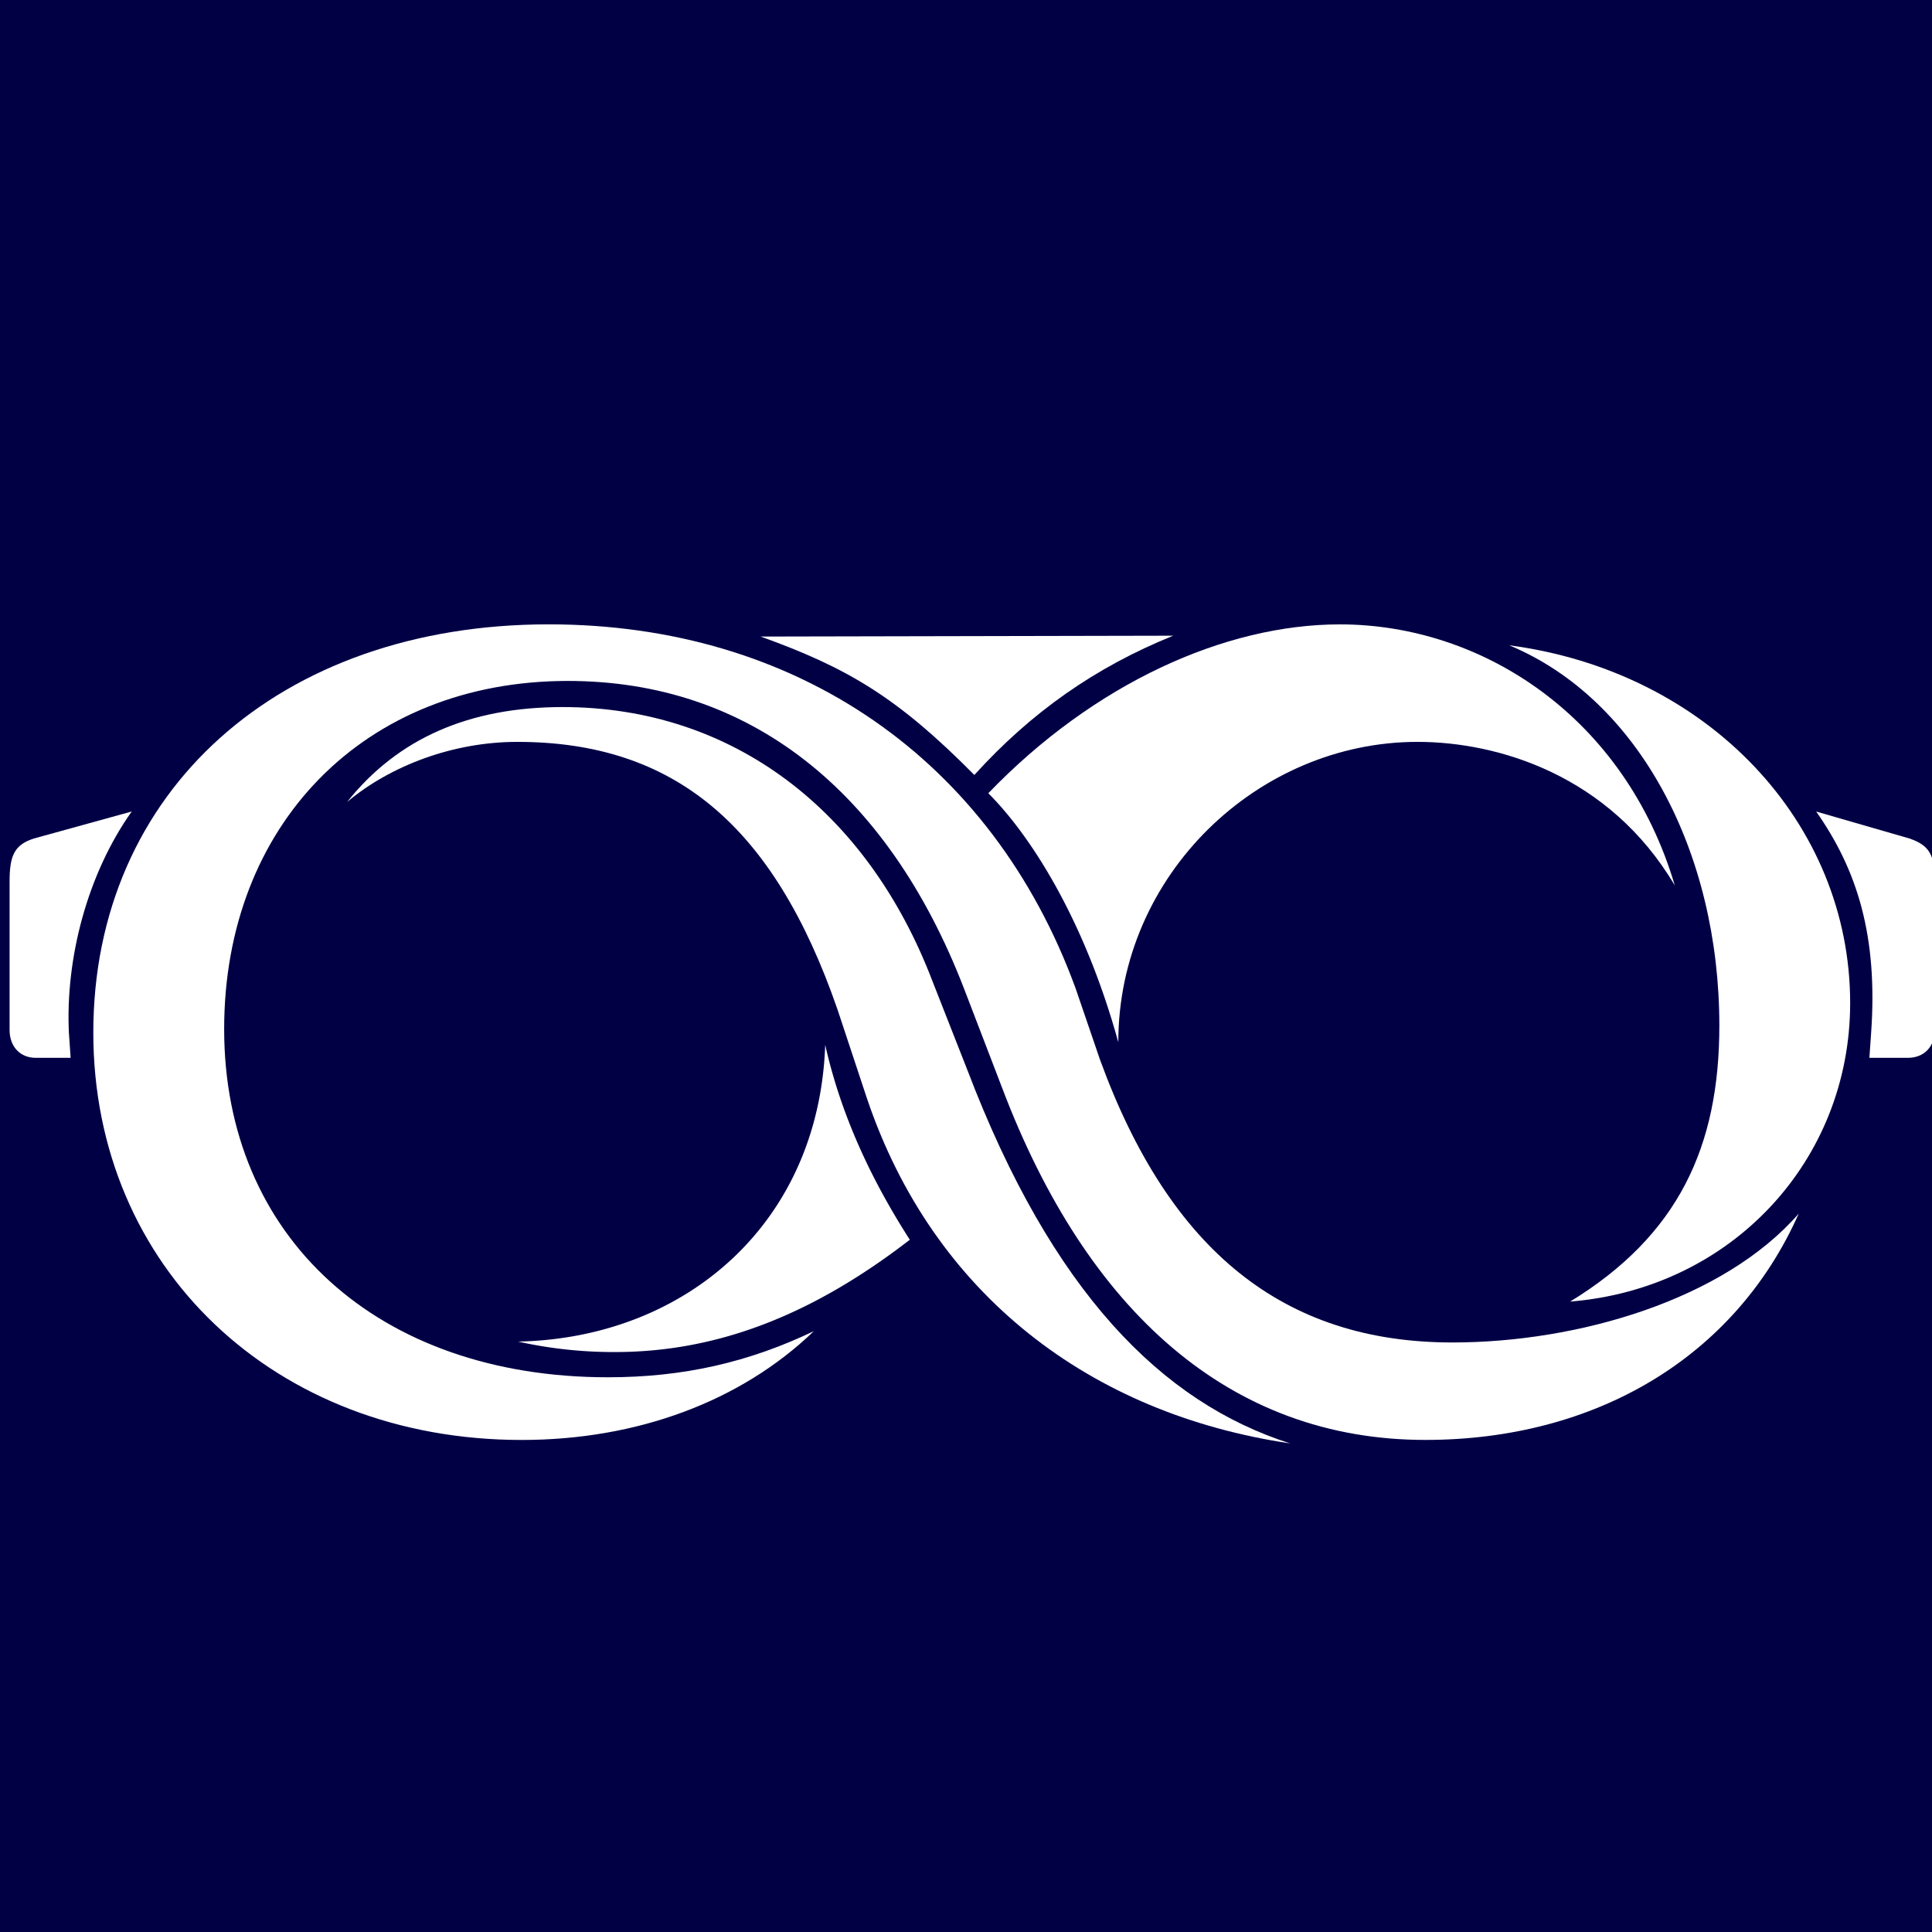 <?xml version="1.0" encoding="UTF-8" standalone="no"?>
<svg
   xml:space="preserve"
   preserveAspectRatio="xMidYMid"
   version="1.0"
   viewBox="0 0 24 24"
   id="svg42"
   sodipodi:docname="lenskart.svg"
   inkscape:version="1.2.2 (732a01da63, 2022-12-09)"
   xmlns:inkscape="http://www.inkscape.org/namespaces/inkscape"
   xmlns:sodipodi="http://sodipodi.sourceforge.net/DTD/sodipodi-0.dtd"
   xmlns="http://www.w3.org/2000/svg"
   xmlns:svg="http://www.w3.org/2000/svg"
   xmlns:rdf="http://www.w3.org/1999/02/22-rdf-syntax-ns#"
   xmlns:cc="http://creativecommons.org/ns#"
   xmlns:dc="http://purl.org/dc/elements/1.1/"><rect x="0" y="0" width="24" height="24" fill="#808080" stroke="none"/><sodipodi:namedview
     id="namedview44"
     pagecolor="#505050"
     bordercolor="#eeeeee"
     borderopacity="1"
     inkscape:showpageshadow="0"
     inkscape:pageopacity="0"
     inkscape:pagecheckerboard="0"
     inkscape:deskcolor="#505050"
     showgrid="false"
     inkscape:zoom="19.407086"
     inkscape:cx="19.786587"
     inkscape:cy="11.645231"
     inkscape:window-width="1366"
     inkscape:window-height="715"
     inkscape:window-x="-8"
     inkscape:window-y="-8"
     inkscape:window-maximized="1"
     inkscape:current-layer="svg42" /><title
     id="title24">IDFC First Bank</title><defs
     id="defs27"><path
       id="a"
       d="M0 83h235V0H0z" /><style
       id="style4139">.cls-1{fill:#df1f25}.cls-2{fill:#fefefe}.s0{fill:#df1f25}.s1{fill:#fefefe}</style></defs><rect
     style="fill:#010045;fill-opacity:1;fill-rule:evenodd;stroke:#000000;stroke-width:0;stroke-linejoin:bevel;stroke-dasharray:none"
     id="rect6519"
     width="24.115"
     height="24.063"
     x="0"
     y="0" /><g
     id="g4881"
     fill="none"
     transform="matrix(0.461,0,0,0.461,-8.863,-1.206)"
     style="fill:#ffffff;fill-opacity:1"><path
       id="path4859"
       fill="#010045"
       d="m 33.188,38.767 c 4.513,-0.094 8.11,-3.19 8.274,-7.998 0.446,1.994 1.316,3.753 2.28,5.254 -2.703,2.088 -5.266,3.026 -7.945,3.026 a 11.85,11.85 0 0 1 -2.61,-0.282 z"
       style="fill:#ffffff;fill-opacity:1" /><path
       id="path4861"
       fill="#010045"
       d="m 71.361,30.37 c 0,0.446 -0.282,0.751 -0.728,0.751 h -1.034 l 0.046,-0.657 c 0.189,-2.627 -0.376,-4.41 -1.48,-5.98 l 2.515,0.727 c 0.54,0.187 0.681,0.445 0.681,1.149 z"
       style="fill:#ffffff;fill-opacity:1" /><path
       id="path4863"
       fill="#010045"
       d="m 19.484,26.36 c 0,-0.704 0.14,-0.985 0.658,-1.15 l 2.633,-0.727 c -1.199,1.69 -1.787,3.964 -1.693,5.958 l 0.047,0.68 h -0.94 c -0.423,0 -0.705,-0.305 -0.705,-0.75 z"
       style="fill:#ffffff;fill-opacity:1" /><path
       id="path4865"
       fill="#010045"
       d="m 28.58,24.225 c 1.364,-1.712 3.291,-2.556 5.807,-2.556 4.56,0 8.203,2.768 9.966,7.388 l 0.94,2.392 c 2.28,5.981 5.242,8.96 8.697,10.062 -5.382,-0.797 -9.614,-4.01 -11.4,-9.288 l -0.8,-2.415 c -1.715,-4.95 -4.395,-7.201 -8.626,-7.201 -1.716,0 -3.408,0.633 -4.583,1.618 z"
       style="fill:#ffffff;fill-opacity:1" /><path
       id="path4867"
       fill="#010045"
       d="m 59.89,20.004 c 5.36,0.704 9.191,4.785 9.191,9.64 0,4.245 -3.196,7.693 -7.545,8.045 2.915,-1.783 4.02,-4.176 4.02,-7.436 0,-4.667 -2.163,-8.795 -5.665,-10.25 z"
       style="fill:#ffffff;fill-opacity:1" /><path
       id="path4869"
       fill="#010045"
       d="m 50.84,19.746 c -2.091,0.844 -3.83,2.064 -5.359,3.753 -2.068,-2.088 -3.408,-2.885 -5.759,-3.73 l 11.119,-0.023 z"
       style="fill:#ffffff;fill-opacity:1" /><path
       id="path4871"
       fill="#010045"
       d="m 45.857,23.991 c 2.845,-2.955 6.37,-4.55 9.473,-4.55 3.855,0 7.687,2.51 9.026,7.036 -1.762,-2.978 -4.771,-3.87 -6.934,-3.87 -4.301,0 -8.062,3.589 -8.062,8.092 -0.94,-3.4 -2.421,-5.629 -3.503,-6.708 z"
       style="fill:#ffffff;fill-opacity:1" /><path
       id="path4873"
       fill="#010045"
       d="m 21.74,30.44 c 0,-6.496 5.007,-11 12.27,-11 6.676,0 11.942,3.636 14.198,9.805 l 0.658,1.923 c 1.88,5.16 4.96,7.623 9.497,7.623 3.384,0 7.31,-1.15 9.332,-3.472 -1.716,3.87 -5.477,6.098 -10.061,6.098 -5.265,0 -9.12,-3.47 -11.4,-9.475 l -1.035,-2.697 c -2.068,-5.348 -5.806,-8.28 -10.671,-8.28 -5.5,0 -9.262,3.894 -9.262,9.382 0,5.606 4.137,9.382 10.343,9.382 2.021,0 3.784,-0.399 5.547,-1.243 -1.974,1.9 -4.771,2.932 -7.874,2.932 -6.652,0 -11.542,-4.644 -11.542,-10.977 z"
       style="fill:#ffffff;fill-opacity:1" /></g></svg>

